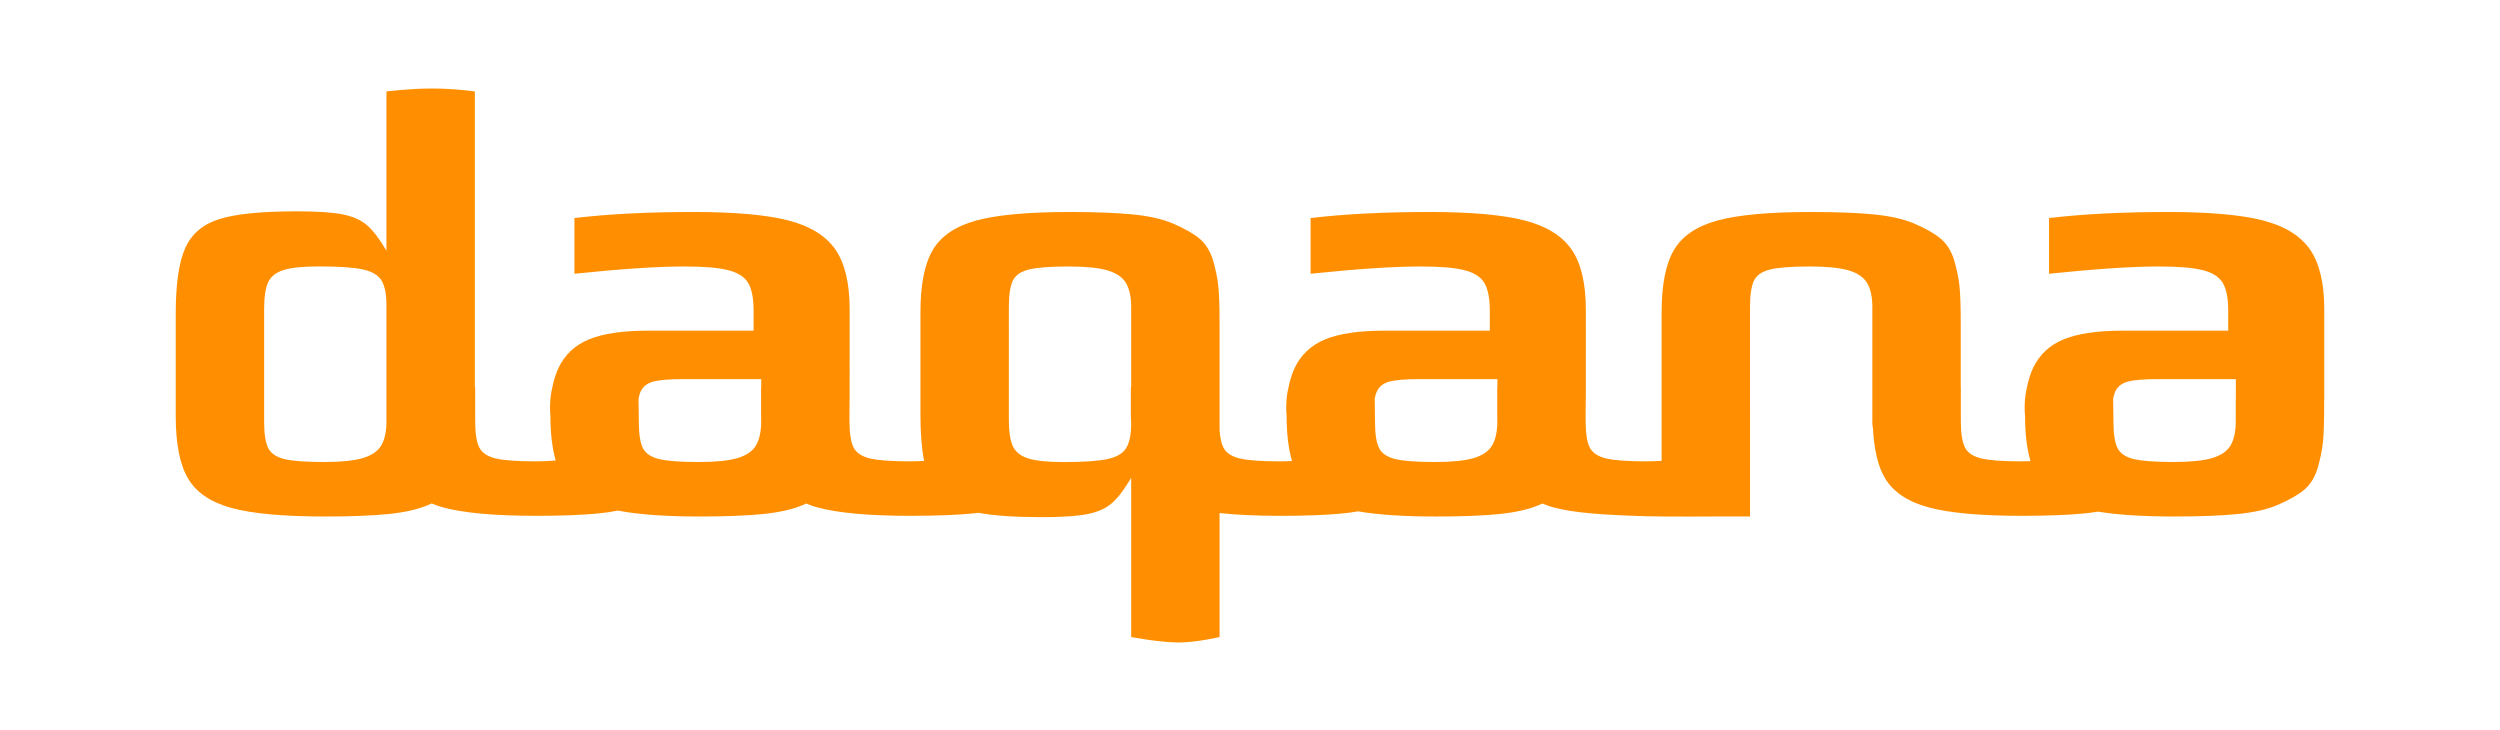<?xml version="1.0" encoding="utf-8"?>
<!-- Generator: Adobe Illustrator 16.0.4, SVG Export Plug-In . SVG Version: 6.00 Build 0)  -->
<!DOCTYPE svg PUBLIC "-//W3C//DTD SVG 1.1//EN" "http://www.w3.org/Graphics/SVG/1.1/DTD/svg11.dtd">
<svg version="1.1" id="Ebene_1" xmlns:x="http://ns.adobe.com/Extensibility/1.0/" xmlns:i="http://ns.adobe.com/AdobeIllustrator/10.0/" xmlns:graph="http://ns.adobe.com/Graphs/1.0/"
	 xmlns="http://www.w3.org/2000/svg" xmlns:xlink="http://www.w3.org/1999/xlink" xmlns:a="http://ns.adobe.com/AdobeSVGViewerExtensions/3.0/"
	 x="0px" y="0px" width="498.883px" height="145.746px" viewBox="0 0 498.883 145.746" enable-background="new 0 0 498.883 145.746"
	 xml:space="preserve">
<g>
	<path fill="#FF8F00" d="M446.171,79.573h-0.019v4.527c0,2.012-0.344,3.604-1.028,4.772c-0.685,1.167-1.914,2.012-3.685,2.537
		c-1.773,0.523-4.351,0.786-7.733,0.786c-3.706,0-6.365-0.202-7.975-0.605c-1.612-0.402-2.68-1.146-3.202-2.234
		c-0.525-1.087-0.786-2.84-0.786-5.256l-0.058-4.527c0.089-0.463,0.188-0.883,0.314-1.201c0.429-1.088,1.246-1.812,2.452-2.175
		c1.204-0.363,3.27-0.544,6.196-0.544h15.522V79.573z M298.814,77.278h-0.034v5.599c0,0.137,0.014,0.248,0.015,0.382v0.842
		c0,2.012-0.344,3.604-1.027,4.772c-0.685,1.167-1.914,2.012-3.685,2.537c-1.772,0.523-4.35,0.786-7.733,0.786
		c-3.707,0-6.364-0.202-7.976-0.605c-1.612-0.402-2.679-1.146-3.202-2.234c-0.525-1.087-0.785-2.84-0.785-5.256l-0.058-4.527
		c0.088-0.463,0.188-0.883,0.313-1.201c0.431-1.088,1.248-1.812,2.453-2.175c1.205-0.363,3.27-0.544,6.196-0.544h15.522V77.278z
		 M225.73,77.278h-0.066v5.599c0,0.579,0.047,1.079,0.065,1.628c-0.004,2.158-0.325,3.781-0.966,4.862
		c-0.645,1.088-1.893,1.834-3.745,2.236c-1.855,0.403-4.754,0.604-8.701,0.604c-3.222,0-5.599-0.242-7.129-0.725
		c-1.531-0.483-2.558-1.309-3.081-2.478c-0.525-1.167-0.785-2.879-0.785-5.135V61.274c0-2.417,0.26-4.169,0.785-5.256
		c0.523-1.088,1.59-1.832,3.202-2.236c1.611-0.402,4.269-0.604,7.975-0.604c3.383,0,5.961,0.263,7.734,0.785
		c1.77,0.525,2.999,1.371,3.685,2.538c0.683,1.169,1.027,2.76,1.027,4.773V77.278z M151.908,75.653v1.625h-0.035v5.599
		c0,0.138,0.015,0.25,0.016,0.387v0.837c0,2.012-0.344,3.604-1.027,4.772c-0.686,1.167-1.915,2.012-3.686,2.537
		c-1.773,0.523-4.35,0.786-7.733,0.786c-3.706,0-6.365-0.202-7.975-0.605c-1.612-0.402-2.679-1.146-3.202-2.234
		c-0.525-1.087-0.786-2.84-0.786-5.256l-0.058-4.527c0.089-0.463,0.188-0.883,0.315-1.201c0.429-1.088,1.246-1.812,2.452-2.175
		c1.204-0.363,3.27-0.544,6.196-0.544H151.908z M77.118,84.101c0,2.012-0.343,3.604-1.027,4.772
		c-0.685,1.166-1.914,2.012-3.685,2.537c-1.773,0.523-4.35,0.785-7.734,0.785c-3.706,0-6.364-0.201-7.975-0.604
		c-1.612-0.403-2.679-1.147-3.202-2.234c-0.525-1.088-0.785-2.84-0.785-5.256V61.504c0-2.256,0.26-3.969,0.785-5.136
		c0.523-1.168,1.55-1.993,3.081-2.477c1.53-0.483,3.907-0.726,7.13-0.726c3.946,0,6.846,0.2,8.7,0.605
		c1.852,0.401,3.1,1.146,3.745,2.234c0.644,1.087,0.967,2.72,0.967,4.895V84.101z M463.814,79.663V61.757
		c0-5.234-0.948-9.223-2.84-11.962c-1.895-2.737-5.015-4.671-9.358-5.8c-4.347-1.128-10.841-1.692-18.844-1.692
		c-9.122,0-17.083,0.404-23.88,1.208v11.117c9.294-0.967,16.606-1.45,21.943-1.45c3.873,0,6.777,0.242,8.713,0.726
		c1.937,0.482,3.271,1.329,4.002,2.537c0.73,1.209,1.098,3.062,1.098,5.559v3.987h-21.17c-4.905,0-8.933,0.586-11.728,1.752
		c-2.798,1.169-4.821,3.081-6.066,5.74c-0.769,1.634-1.402,4.205-1.582,6.095c-0.181,1.89,0,3.439,0,3.439
		c0,3.609,0.385,6.57,1.082,9.009c-0.618,0.021-1.246,0.04-1.93,0.04c-3.707,0-6.364-0.202-7.975-0.605
		c-1.613-0.404-2.68-1.146-3.203-2.234c-0.524-1.088-0.785-2.841-0.785-5.257v-6.687h-0.02V64.536c0-3.302-0.081-5.758-0.241-7.371
		c-0.163-1.609-0.525-3.383-1.088-5.315c-0.564-1.771-1.432-3.161-2.598-4.169c-1.168-1.007-2.961-2.033-5.377-3.081
		c-2.097-0.887-4.773-1.49-8.035-1.813c-3.264-0.321-7.432-0.483-12.506-0.483c-8.299,0-14.521,0.564-18.67,1.692
		c-4.15,1.129-7.05,3.081-8.699,5.86c-1.652,2.778-2.478,6.947-2.478,12.506v29.593c-0.981,0.063-2.022,0.107-3.196,0.107
		c-3.707,0-6.365-0.202-7.976-0.605c-1.612-0.404-2.679-1.146-3.202-2.234c-0.525-1.088-0.786-2.841-0.786-5.257v-0.81
		c0.011-0.719,0.017-1.492,0.017-2.318v-1.174h0.02V61.757c0-5.234-0.947-9.223-2.839-11.962c-1.894-2.737-5.015-4.671-9.358-5.8
		c-4.347-1.128-10.841-1.692-18.844-1.692c-9.123,0-17.084,0.404-23.881,1.208v11.117c9.294-0.967,16.607-1.45,21.945-1.45
		c3.871,0,6.775,0.242,8.713,0.726c1.936,0.482,3.269,1.329,4.001,2.537c0.729,1.209,1.097,3.062,1.097,5.559v3.987h-21.169
		c-4.905,0-8.933,0.586-11.728,1.752c-2.797,1.169-4.82,3.081-6.067,5.74c-0.767,1.634-1.401,4.205-1.582,6.095s0,3.439,0,3.439
		c0,3.6,0.384,6.554,1.076,8.987c-0.796,0.038-1.64,0.062-2.554,0.062c-3.705,0-6.363-0.202-7.975-0.605
		c-1.612-0.404-2.679-1.146-3.202-2.234c-0.378-0.784-0.615-1.928-0.72-3.403V64.536c0-3.302-0.081-5.758-0.241-7.371
		c-0.163-1.609-0.525-3.383-1.088-5.315c-0.564-1.771-1.431-3.161-2.598-4.169c-1.168-1.007-2.96-2.033-5.377-3.081
		c-2.095-0.887-4.772-1.49-8.035-1.813c-3.262-0.321-7.431-0.483-12.506-0.483c-8.298,0-14.521,0.564-18.669,1.692
		c-4.15,1.129-7.05,3.081-8.7,5.86c-1.652,2.778-2.477,6.947-2.477,12.506v20.421c0,3.657,0.245,6.717,0.73,9.191
		c-0.907,0.052-1.865,0.088-2.932,0.088c-3.707,0-6.365-0.202-7.975-0.605c-1.613-0.404-2.679-1.146-3.203-2.234
		s-0.785-2.841-0.785-5.257v-0.81c0.01-0.719,0.015-1.492,0.015-2.318v-1.174h0.021V61.757c0-5.234-0.948-9.223-2.84-11.962
		c-1.893-2.737-5.014-4.671-9.358-5.8c-4.347-1.128-10.84-1.692-18.844-1.692c-9.122,0-17.083,0.404-23.88,1.208v11.117
		c9.294-0.967,16.607-1.45,21.944-1.45c3.873,0,6.777,0.242,8.713,0.726c1.937,0.482,3.27,1.329,4.002,2.537
		c0.73,1.209,1.097,3.062,1.097,5.559v3.987h-21.17c-4.905,0-8.932,0.586-11.727,1.752c-2.798,1.169-4.821,3.081-6.067,5.74
		c-0.768,1.634-1.402,4.205-1.582,6.095c-0.18,1.89,0,3.439,0,3.439c0,3.547,0.374,6.463,1.046,8.878
		c-1.206,0.108-2.557,0.171-4.098,0.171c-3.706,0-6.364-0.202-7.975-0.605c-1.612-0.404-2.679-1.146-3.202-2.234
		c-0.525-1.088-0.786-2.841-0.786-5.257v-6.687H94.76V18.246c0,0-4.037-0.585-8.533-0.585s-9.109,0.585-9.109,0.585v31.779
		c-1.371-2.338-2.658-4.029-3.866-5.075c-1.209-1.048-2.84-1.771-4.894-2.175c-2.054-0.403-5.096-0.604-9.123-0.604
		c-6.929,0-12.044,0.504-15.346,1.511c-3.304,1.006-5.6,2.919-6.887,5.738c-1.29,2.819-1.934,7.209-1.934,13.171v20.422
		c0,5.559,0.825,9.727,2.477,12.506c1.65,2.779,4.55,4.731,8.7,5.86c4.148,1.127,10.371,1.691,18.669,1.691
		c5.075,0,9.244-0.162,12.506-0.483c3.263-0.322,5.94-0.927,8.036-1.812c0.238-0.104,0.442-0.206,0.668-0.31
		c0.712,0.282,1.43,0.56,2.236,0.778c4.148,1.127,10.371,1.692,18.669,1.692c5.075,0,9.243-0.163,12.506-0.484
		c1.36-0.134,2.594-0.329,3.751-0.562c4.033,0.782,9.485,1.181,16.399,1.181c5.074,0,9.243-0.163,12.506-0.484
		c3.262-0.322,5.939-0.927,8.035-1.812c0.226-0.099,0.42-0.195,0.635-0.293c0.699,0.274,1.4,0.547,2.19,0.762
		c4.148,1.127,10.37,1.692,18.668,1.692c5.075,0,9.244-0.163,12.506-0.484c0.341-0.033,0.648-0.083,0.976-0.123
		c3.171,0.581,7.381,0.874,12.646,0.874c4.027,0,7.068-0.202,9.123-0.604c2.054-0.404,3.685-1.127,4.893-2.176
		c1.209-1.046,2.496-2.737,3.867-5.074v31.778c0,0,5.721,1.08,9.383,1.084c3.662,0.003,8.258-1.084,8.258-1.084V102.38
		c3.381,0.366,7.411,0.557,12.139,0.557c5.075,0,9.244-0.163,12.506-0.484c1.061-0.104,2.035-0.25,2.971-0.414
		c3.947,0.686,9.137,1.033,15.605,1.033c5.074,0,9.243-0.163,12.506-0.484c3.263-0.322,5.939-0.927,8.035-1.812
		c0.227-0.099,0.42-0.195,0.635-0.293c0.699,0.274,1.399,0.547,2.189,0.762c4.148,1.127,10.139,1.517,18.475,1.771
		c4.08,0.124,14.848,0.045,14.848,0.045h5.943V61.274c0-2.417,0.26-4.169,0.785-5.256c0.523-1.088,1.59-1.832,3.202-2.236
		c1.61-0.402,4.269-0.604,7.976-0.604c3.383,0,5.959,0.263,7.732,0.785c1.771,0.525,3,1.371,3.686,2.538
		c0.684,1.169,1.027,2.76,1.027,4.773v23.2c0,0.333,0.051,0.654,0.121,0.97c0.227,4.265,0.995,7.617,2.375,9.939
		c1.651,2.779,4.551,4.731,8.7,5.86c4.149,1.127,10.371,1.692,18.669,1.692c5.075,0,9.244-0.163,12.507-0.484
		c0.939-0.093,1.815-0.216,2.657-0.354c3.906,0.647,8.998,0.974,15.288,0.974c5.074,0,9.243-0.163,12.506-0.484
		c3.262-0.322,5.939-0.927,8.035-1.812c2.417-1.048,4.208-2.075,5.377-3.081c1.167-1.009,2.034-2.398,2.598-4.169
		c0.563-1.935,0.925-3.706,1.088-5.317c0.16-1.611,0.241-4.068,0.241-7.371v-1.174H463.814z"/>
</g>
</svg>
